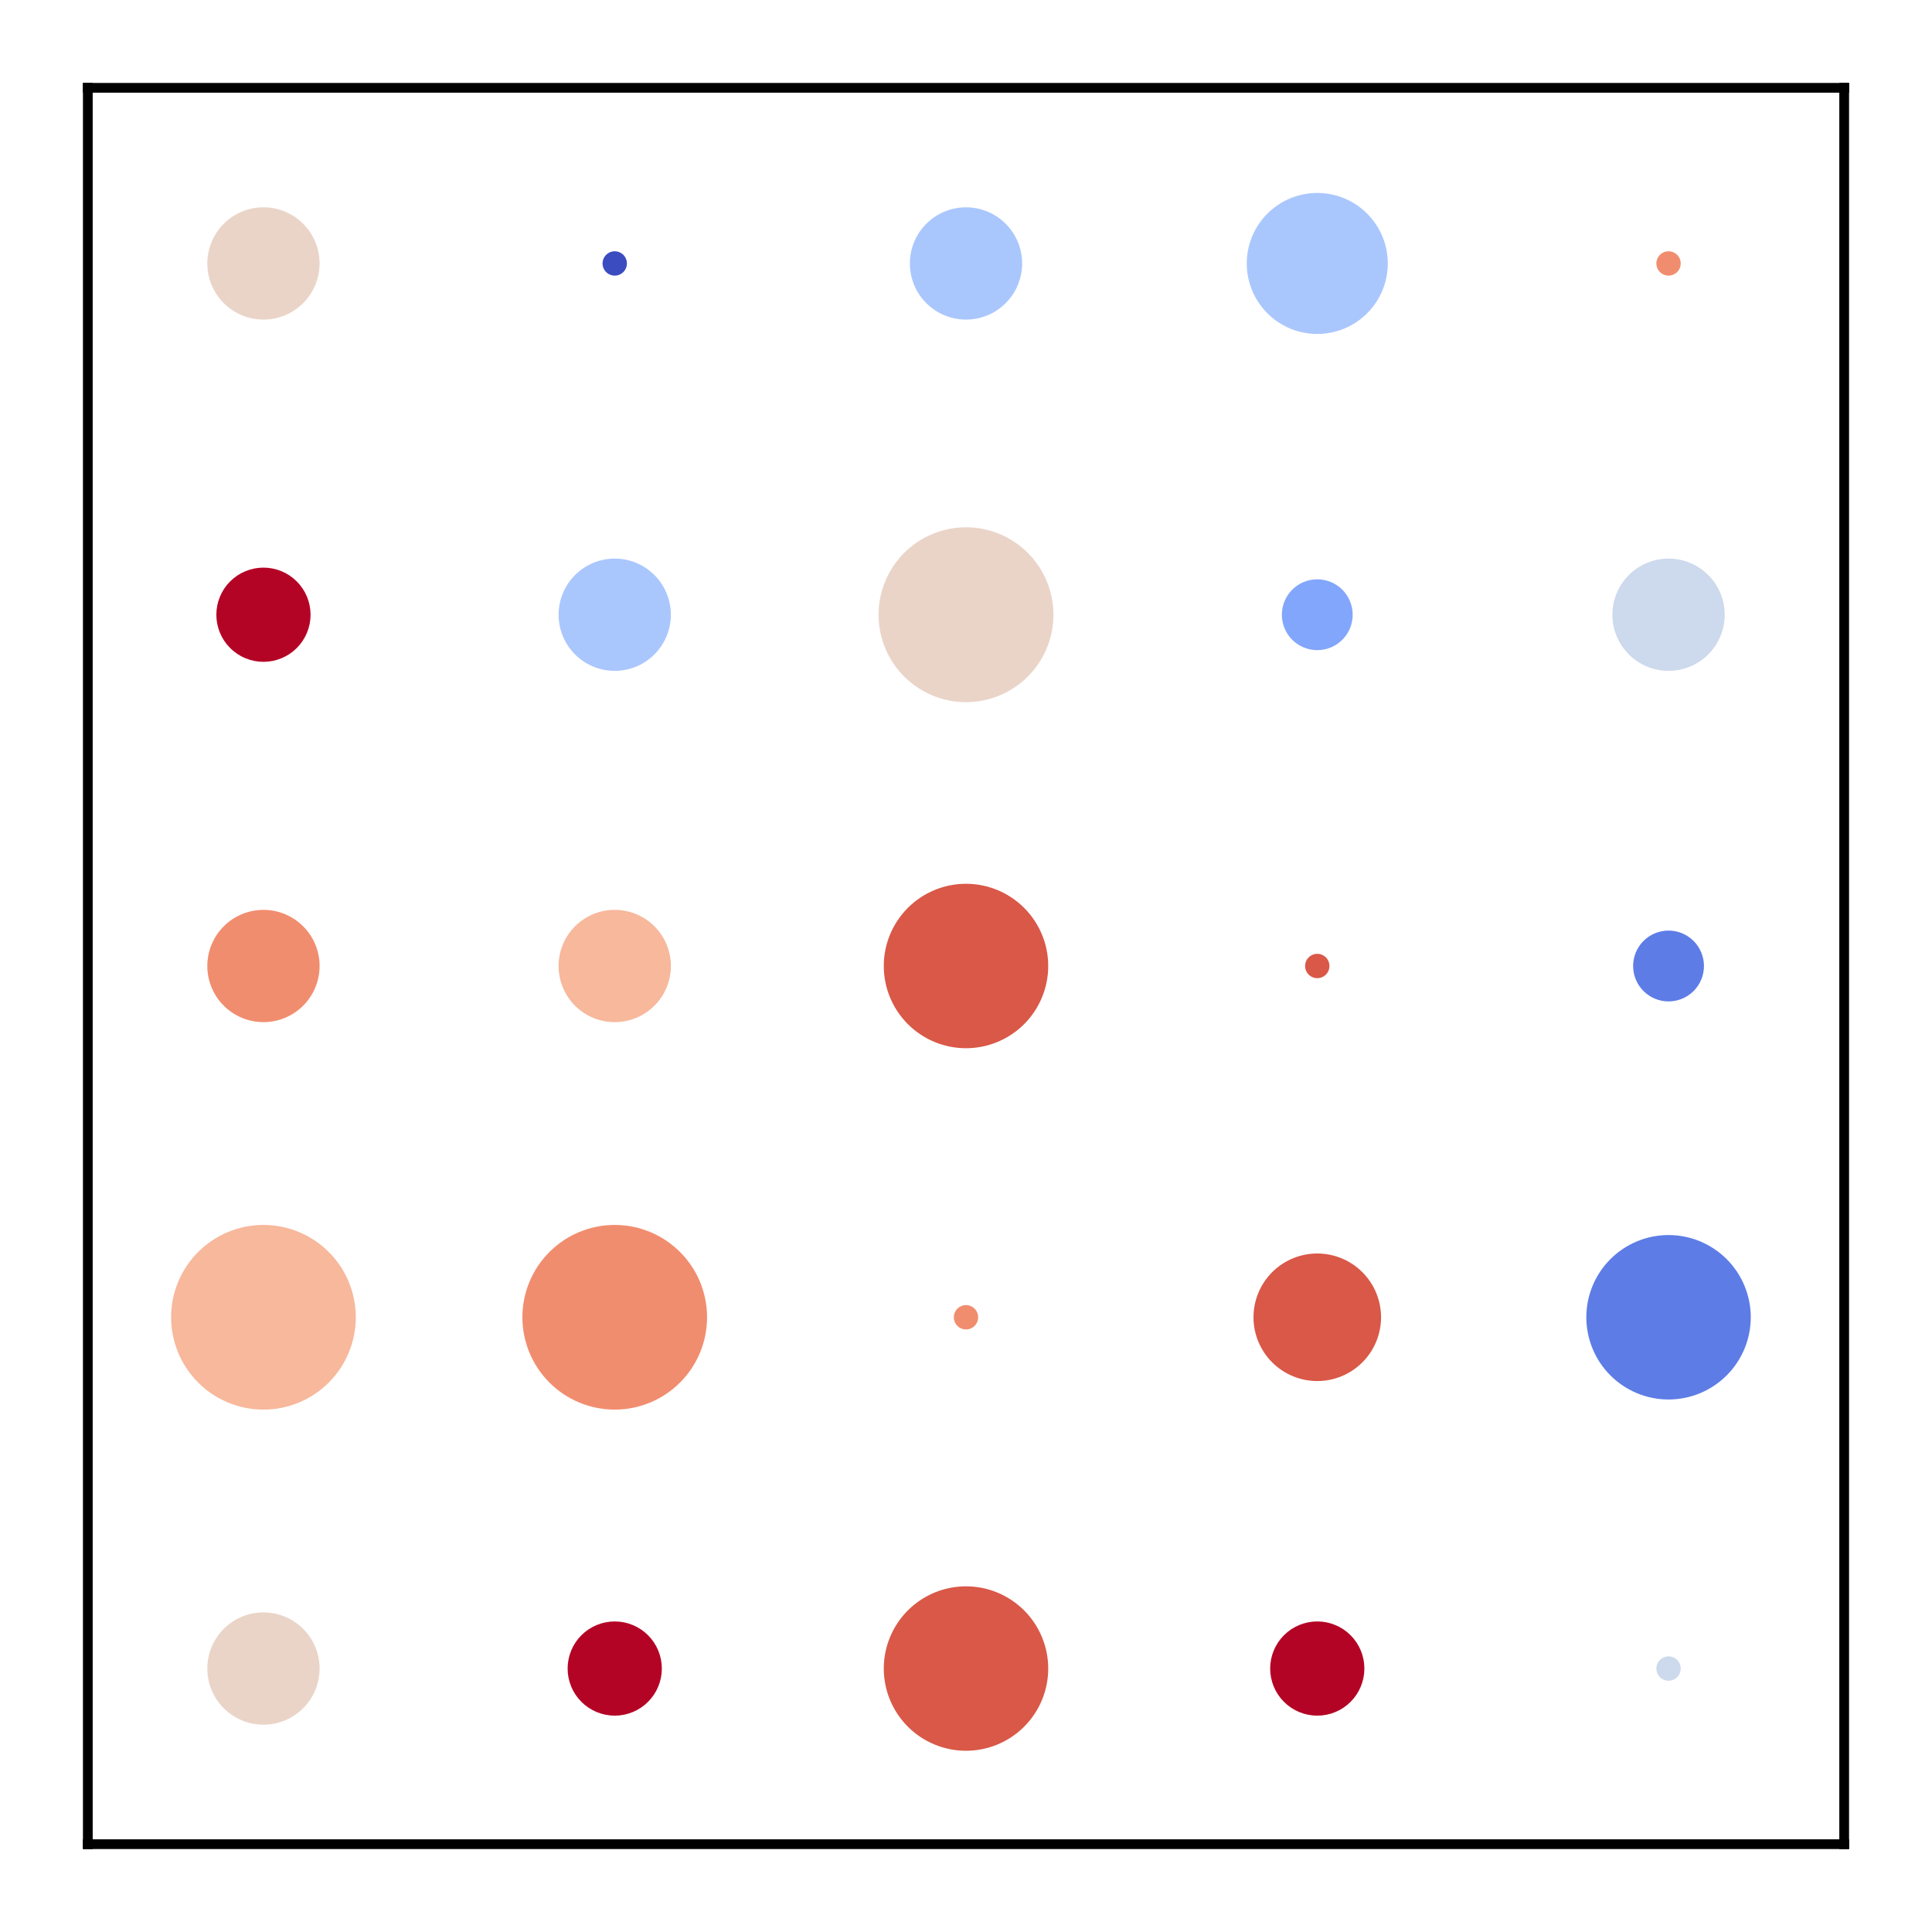 <?xml version="1.0" encoding="utf-8" standalone="no"?>
<!DOCTYPE svg PUBLIC "-//W3C//DTD SVG 1.1//EN"
  "http://www.w3.org/Graphics/SVG/1.1/DTD/svg11.dtd">
<svg xmlns:xlink="http://www.w3.org/1999/xlink" width="158.4pt" height="158.4pt" viewBox="0 0 158.4 158.4" xmlns="http://www.w3.org/2000/svg" version="1.1">
 <defs>
  <style type="text/css">*{stroke-linejoin: round; stroke-linecap: butt}</style>
 </defs>
 <g id="figure_1">
  <g id="patch_1">
   <path d="M 0 158.4 
L 158.4 158.4 
L 158.4 0 
L 0 0 
z
" style="fill: #ffffff"/>
  </g>
  <g id="axes_1">
   <g id="patch_2">
    <path d="M 7.2 151.2 
L 151.2 151.2 
L 151.2 7.2 
L 7.2 7.2 
z
" style="fill: #ffffff"/>
   </g>
   <g id="PathCollection_1">
    <path d="M 21.6 25.703 
C 22.688 25.703 23.732 25.271 24.501 24.501 
C 25.271 23.732 25.703 22.688 25.703 21.6 
C 25.703 20.512 25.271 19.468 24.501 18.699 
C 23.732 17.929 22.688 17.497 21.6 17.497 
C 20.512 17.497 19.468 17.929 18.699 18.699 
C 17.929 19.468 17.497 20.512 17.497 21.6 
C 17.497 22.688 17.929 23.732 18.699 24.501 
C 19.468 25.271 20.512 25.703 21.6 25.703 
z
" clip-path="url(#p84a87d6409)" style="fill: #ead4c8; stroke: #ead4c8"/>
    <path d="M 50.4 22.1 
C 50.533 22.1 50.66 22.047 50.754 21.954 
C 50.847 21.86 50.9 21.733 50.9 21.6 
C 50.9 21.467 50.847 21.34 50.754 21.246 
C 50.66 21.153 50.533 21.1 50.4 21.1 
C 50.267 21.1 50.14 21.153 50.046 21.246 
C 49.953 21.34 49.9 21.467 49.9 21.6 
C 49.9 21.733 49.953 21.86 50.046 21.954 
C 50.14 22.047 50.267 22.1 50.4 22.1 
z
" clip-path="url(#p84a87d6409)" style="fill: #3b4cc0; stroke: #3b4cc0"/>
    <path d="M 79.2 25.703 
C 80.288 25.703 81.332 25.271 82.101 24.501 
C 82.871 23.732 83.303 22.688 83.303 21.6 
C 83.303 20.512 82.871 19.468 82.101 18.699 
C 81.332 17.929 80.288 17.497 79.2 17.497 
C 78.112 17.497 77.068 17.929 76.299 18.699 
C 75.529 19.468 75.097 20.512 75.097 21.6 
C 75.097 22.688 75.529 23.732 76.299 24.501 
C 77.068 25.271 78.112 25.703 79.2 25.703 
z
" clip-path="url(#p84a87d6409)" style="fill: #aac7fd; stroke: #aac7fd"/>
    <path d="M 108 26.881 
C 109.401 26.881 110.744 26.325 111.734 25.334 
C 112.725 24.344 113.281 23.001 113.281 21.6 
C 113.281 20.199 112.725 18.856 111.734 17.866 
C 110.744 16.875 109.401 16.319 108 16.319 
C 106.599 16.319 105.256 16.875 104.266 17.866 
C 103.275 18.856 102.719 20.199 102.719 21.6 
C 102.719 23.001 103.275 24.344 104.266 25.334 
C 105.256 26.325 106.599 26.881 108 26.881 
z
" clip-path="url(#p84a87d6409)" style="fill: #aac7fd; stroke: #aac7fd"/>
    <path d="M 136.8 22.1 
C 136.933 22.1 137.06 22.047 137.154 21.954 
C 137.247 21.86 137.3 21.733 137.3 21.6 
C 137.3 21.467 137.247 21.34 137.154 21.246 
C 137.06 21.153 136.933 21.1 136.8 21.1 
C 136.667 21.1 136.54 21.153 136.446 21.246 
C 136.353 21.34 136.3 21.467 136.3 21.6 
C 136.3 21.733 136.353 21.86 136.446 21.954 
C 136.54 22.047 136.667 22.1 136.8 22.1 
z
" clip-path="url(#p84a87d6409)" style="fill: #f18d6f; stroke: #f18d6f"/>
    <path d="M 21.6 53.762 
C 22.492 53.762 23.347 53.408 23.978 52.778 
C 24.608 52.147 24.962 51.292 24.962 50.4 
C 24.962 49.508 24.608 48.653 23.978 48.022 
C 23.347 47.392 22.492 47.038 21.6 47.038 
C 20.708 47.038 19.853 47.392 19.222 48.022 
C 18.592 48.653 18.238 49.508 18.238 50.4 
C 18.238 51.292 18.592 52.147 19.222 52.778 
C 19.853 53.408 20.708 53.762 21.6 53.762 
z
" clip-path="url(#p84a87d6409)" style="fill: #b40426; stroke: #b40426"/>
    <path d="M 50.4 54.503 
C 51.488 54.503 52.532 54.071 53.301 53.301 
C 54.071 52.532 54.503 51.488 54.503 50.4 
C 54.503 49.312 54.071 48.268 53.301 47.499 
C 52.532 46.729 51.488 46.297 50.4 46.297 
C 49.312 46.297 48.268 46.729 47.499 47.499 
C 46.729 48.268 46.297 49.312 46.297 50.4 
C 46.297 51.488 46.729 52.532 47.499 53.301 
C 48.268 54.071 49.312 54.503 50.4 54.503 
z
" clip-path="url(#p84a87d6409)" style="fill: #aac7fd; stroke: #aac7fd"/>
    <path d="M 79.2 57.069 
C 80.969 57.069 82.665 56.366 83.916 55.116 
C 85.166 53.865 85.869 52.169 85.869 50.4 
C 85.869 48.631 85.166 46.935 83.916 45.684 
C 82.665 44.434 80.969 43.731 79.2 43.731 
C 77.431 43.731 75.735 44.434 74.484 45.684 
C 73.234 46.935 72.531 48.631 72.531 50.4 
C 72.531 52.169 73.234 53.865 74.484 55.116 
C 75.735 56.366 77.431 57.069 79.2 57.069 
z
" clip-path="url(#p84a87d6409)" style="fill: #ead4c8; stroke: #ead4c8"/>
    <path d="M 108 52.804 
C 108.637 52.804 109.249 52.55 109.7 52.1 
C 110.15 51.649 110.404 51.037 110.404 50.4 
C 110.404 49.763 110.15 49.151 109.7 48.7 
C 109.249 48.25 108.637 47.996 108 47.996 
C 107.363 47.996 106.751 48.25 106.3 48.7 
C 105.85 49.151 105.596 49.763 105.596 50.4 
C 105.596 51.037 105.85 51.649 106.3 52.1 
C 106.751 52.55 107.363 52.804 108 52.804 
z
" clip-path="url(#p84a87d6409)" style="fill: #82a6fb; stroke: #82a6fb"/>
    <path d="M 136.8 54.503 
C 137.888 54.503 138.932 54.071 139.701 53.301 
C 140.471 52.532 140.903 51.488 140.903 50.4 
C 140.903 49.312 140.471 48.268 139.701 47.499 
C 138.932 46.729 137.888 46.297 136.8 46.297 
C 135.712 46.297 134.668 46.729 133.899 47.499 
C 133.129 48.268 132.697 49.312 132.697 50.4 
C 132.697 51.488 133.129 52.532 133.899 53.301 
C 134.668 54.071 135.712 54.503 136.8 54.503 
z
" clip-path="url(#p84a87d6409)" style="fill: #cdd9ec; stroke: #cdd9ec"/>
    <path d="M 21.6 83.303 
C 22.688 83.303 23.732 82.871 24.501 82.101 
C 25.271 81.332 25.703 80.288 25.703 79.2 
C 25.703 78.112 25.271 77.068 24.501 76.299 
C 23.732 75.529 22.688 75.097 21.6 75.097 
C 20.512 75.097 19.468 75.529 18.699 76.299 
C 17.929 77.068 17.497 78.112 17.497 79.2 
C 17.497 80.288 17.929 81.332 18.699 82.101 
C 19.468 82.871 20.512 83.303 21.6 83.303 
z
" clip-path="url(#p84a87d6409)" style="fill: #f18d6f; stroke: #f18d6f"/>
    <path d="M 50.4 83.303 
C 51.488 83.303 52.532 82.871 53.301 82.101 
C 54.071 81.332 54.503 80.288 54.503 79.2 
C 54.503 78.112 54.071 77.068 53.301 76.299 
C 52.532 75.529 51.488 75.097 50.4 75.097 
C 49.312 75.097 48.268 75.529 47.499 76.299 
C 46.729 77.068 46.297 78.112 46.297 79.2 
C 46.297 80.288 46.729 81.332 47.499 82.101 
C 48.268 82.871 49.312 83.303 50.4 83.303 
z
" clip-path="url(#p84a87d6409)" style="fill: #f7b89c; stroke: #f7b89c"/>
    <path d="M 79.2 85.441 
C 80.855 85.441 82.442 84.783 83.613 83.613 
C 84.783 82.442 85.441 80.855 85.441 79.2 
C 85.441 77.545 84.783 75.958 83.613 74.787 
C 82.442 73.617 80.855 72.959 79.2 72.959 
C 77.545 72.959 75.958 73.617 74.787 74.787 
C 73.617 75.958 72.959 77.545 72.959 79.2 
C 72.959 80.855 73.617 82.442 74.787 83.613 
C 75.958 84.783 77.545 85.441 79.2 85.441 
z
" clip-path="url(#p84a87d6409)" style="fill: #d95847; stroke: #d95847"/>
    <path d="M 108 79.7 
C 108.133 79.7 108.26 79.647 108.354 79.554 
C 108.447 79.46 108.5 79.333 108.5 79.2 
C 108.5 79.067 108.447 78.94 108.354 78.846 
C 108.26 78.753 108.133 78.7 108 78.7 
C 107.867 78.7 107.74 78.753 107.646 78.846 
C 107.553 78.94 107.5 79.067 107.5 79.2 
C 107.5 79.333 107.553 79.46 107.646 79.554 
C 107.74 79.647 107.867 79.7 108 79.7 
z
" clip-path="url(#p84a87d6409)" style="fill: #d95847; stroke: #d95847"/>
    <path d="M 136.8 81.604 
C 137.437 81.604 138.049 81.35 138.5 80.9 
C 138.95 80.449 139.204 79.837 139.204 79.2 
C 139.204 78.563 138.95 77.951 138.5 77.5 
C 138.049 77.05 137.437 76.796 136.8 76.796 
C 136.163 76.796 135.551 77.05 135.1 77.5 
C 134.65 77.951 134.396 78.563 134.396 79.2 
C 134.396 79.837 134.65 80.449 135.1 80.9 
C 135.551 81.35 136.163 81.604 136.8 81.604 
z
" clip-path="url(#p84a87d6409)" style="fill: #5d7ce6; stroke: #5d7ce6"/>
    <path d="M 21.6 115.071 
C 23.475 115.071 25.274 114.326 26.6 113 
C 27.926 111.674 28.671 109.875 28.671 108 
C 28.671 106.125 27.926 104.326 26.6 103 
C 25.274 101.674 23.475 100.929 21.6 100.929 
C 19.725 100.929 17.926 101.674 16.6 103 
C 15.274 104.326 14.529 106.125 14.529 108 
C 14.529 109.875 15.274 111.674 16.6 113 
C 17.926 114.326 19.725 115.071 21.6 115.071 
z
" clip-path="url(#p84a87d6409)" style="fill: #f7b89c; stroke: #f7b89c"/>
    <path d="M 50.4 115.071 
C 52.275 115.071 54.074 114.326 55.4 113 
C 56.726 111.674 57.471 109.875 57.471 108 
C 57.471 106.125 56.726 104.326 55.4 103 
C 54.074 101.674 52.275 100.929 50.4 100.929 
C 48.525 100.929 46.726 101.674 45.4 103 
C 44.074 104.326 43.329 106.125 43.329 108 
C 43.329 109.875 44.074 111.674 45.4 113 
C 46.726 114.326 48.525 115.071 50.4 115.071 
z
" clip-path="url(#p84a87d6409)" style="fill: #f18d6f; stroke: #f18d6f"/>
    <path d="M 79.2 108.5 
C 79.333 108.5 79.46 108.447 79.554 108.354 
C 79.647 108.26 79.7 108.133 79.7 108 
C 79.7 107.867 79.647 107.74 79.554 107.646 
C 79.46 107.553 79.333 107.5 79.2 107.5 
C 79.067 107.5 78.94 107.553 78.846 107.646 
C 78.753 107.74 78.7 107.867 78.7 108 
C 78.7 108.133 78.753 108.26 78.846 108.354 
C 78.94 108.447 79.067 108.5 79.2 108.5 
z
" clip-path="url(#p84a87d6409)" style="fill: #f18d6f; stroke: #f18d6f"/>
    <path d="M 108 112.729 
C 109.254 112.729 110.457 112.231 111.344 111.344 
C 112.231 110.457 112.729 109.254 112.729 108 
C 112.729 106.746 112.231 105.543 111.344 104.656 
C 110.457 103.769 109.254 103.271 108 103.271 
C 106.746 103.271 105.543 103.769 104.656 104.656 
C 103.769 105.543 103.271 106.746 103.271 108 
C 103.271 109.254 103.769 110.457 104.656 111.344 
C 105.543 112.231 106.746 112.729 108 112.729 
z
" clip-path="url(#p84a87d6409)" style="fill: #d95847; stroke: #d95847"/>
    <path d="M 136.8 114.241 
C 138.455 114.241 140.042 113.583 141.213 112.413 
C 142.383 111.242 143.041 109.655 143.041 108 
C 143.041 106.345 142.383 104.758 141.213 103.587 
C 140.042 102.417 138.455 101.759 136.8 101.759 
C 135.145 101.759 133.558 102.417 132.387 103.587 
C 131.217 104.758 130.559 106.345 130.559 108 
C 130.559 109.655 131.217 111.242 132.387 112.413 
C 133.558 113.583 135.145 114.241 136.8 114.241 
z
" clip-path="url(#p84a87d6409)" style="fill: #5d7ce6; stroke: #5d7ce6"/>
    <path d="M 21.6 140.903 
C 22.688 140.903 23.732 140.471 24.501 139.701 
C 25.271 138.932 25.703 137.888 25.703 136.8 
C 25.703 135.712 25.271 134.668 24.501 133.899 
C 23.732 133.129 22.688 132.697 21.6 132.697 
C 20.512 132.697 19.468 133.129 18.699 133.899 
C 17.929 134.668 17.497 135.712 17.497 136.8 
C 17.497 137.888 17.929 138.932 18.699 139.701 
C 19.468 140.471 20.512 140.903 21.6 140.903 
z
" clip-path="url(#p84a87d6409)" style="fill: #ead4c8; stroke: #ead4c8"/>
    <path d="M 50.4 140.162 
C 51.292 140.162 52.147 139.808 52.778 139.178 
C 53.408 138.547 53.762 137.692 53.762 136.8 
C 53.762 135.908 53.408 135.053 52.778 134.422 
C 52.147 133.792 51.292 133.438 50.4 133.438 
C 49.508 133.438 48.653 133.792 48.022 134.422 
C 47.392 135.053 47.038 135.908 47.038 136.8 
C 47.038 137.692 47.392 138.547 48.022 139.178 
C 48.653 139.808 49.508 140.162 50.4 140.162 
z
" clip-path="url(#p84a87d6409)" style="fill: #b40426; stroke: #b40426"/>
    <path d="M 79.2 143.041 
C 80.855 143.041 82.442 142.383 83.613 141.213 
C 84.783 140.042 85.441 138.455 85.441 136.8 
C 85.441 135.145 84.783 133.558 83.613 132.387 
C 82.442 131.217 80.855 130.559 79.2 130.559 
C 77.545 130.559 75.958 131.217 74.787 132.387 
C 73.617 133.558 72.959 135.145 72.959 136.8 
C 72.959 138.455 73.617 140.042 74.787 141.213 
C 75.958 142.383 77.545 143.041 79.2 143.041 
z
" clip-path="url(#p84a87d6409)" style="fill: #d95847; stroke: #d95847"/>
    <path d="M 108 140.162 
C 108.892 140.162 109.747 139.808 110.378 139.178 
C 111.008 138.547 111.362 137.692 111.362 136.8 
C 111.362 135.908 111.008 135.053 110.378 134.422 
C 109.747 133.792 108.892 133.438 108 133.438 
C 107.108 133.438 106.253 133.792 105.622 134.422 
C 104.992 135.053 104.638 135.908 104.638 136.8 
C 104.638 137.692 104.992 138.547 105.622 139.178 
C 106.253 139.808 107.108 140.162 108 140.162 
z
" clip-path="url(#p84a87d6409)" style="fill: #b40426; stroke: #b40426"/>
    <path d="M 136.8 137.3 
C 136.933 137.3 137.06 137.247 137.154 137.154 
C 137.247 137.06 137.3 136.933 137.3 136.8 
C 137.3 136.667 137.247 136.54 137.154 136.446 
C 137.06 136.353 136.933 136.3 136.8 136.3 
C 136.667 136.3 136.54 136.353 136.446 136.446 
C 136.353 136.54 136.3 136.667 136.3 136.8 
C 136.3 136.933 136.353 137.06 136.446 137.154 
C 136.54 137.247 136.667 137.3 136.8 137.3 
z
" clip-path="url(#p84a87d6409)" style="fill: #cdd9ec; stroke: #cdd9ec"/>
   </g>
   <g id="matplotlib.axis_1">
    <g id="xtick_1"/>
    <g id="xtick_2"/>
    <g id="xtick_3"/>
   </g>
   <g id="matplotlib.axis_2">
    <g id="ytick_1"/>
    <g id="ytick_2"/>
    <g id="ytick_3"/>
    <g id="ytick_4"/>
    <g id="ytick_5"/>
    <g id="ytick_6"/>
   </g>
   <g id="patch_3">
    <path d="M 7.2 151.2 
L 7.2 7.2 
" style="fill: none; stroke: #000000; stroke-width: 0.8; stroke-linejoin: miter; stroke-linecap: square"/>
   </g>
   <g id="patch_4">
    <path d="M 151.2 151.2 
L 151.2 7.2 
" style="fill: none; stroke: #000000; stroke-width: 0.8; stroke-linejoin: miter; stroke-linecap: square"/>
   </g>
   <g id="patch_5">
    <path d="M 7.2 151.2 
L 151.2 151.2 
" style="fill: none; stroke: #000000; stroke-width: 0.8; stroke-linejoin: miter; stroke-linecap: square"/>
   </g>
   <g id="patch_6">
    <path d="M 7.2 7.2 
L 151.2 7.2 
" style="fill: none; stroke: #000000; stroke-width: 0.8; stroke-linejoin: miter; stroke-linecap: square"/>
   </g>
  </g>
 </g>
 <defs>
  <clipPath id="p84a87d6409">
   <rect x="7.2" y="7.2" width="144" height="144"/>
  </clipPath>
 </defs>
</svg>
